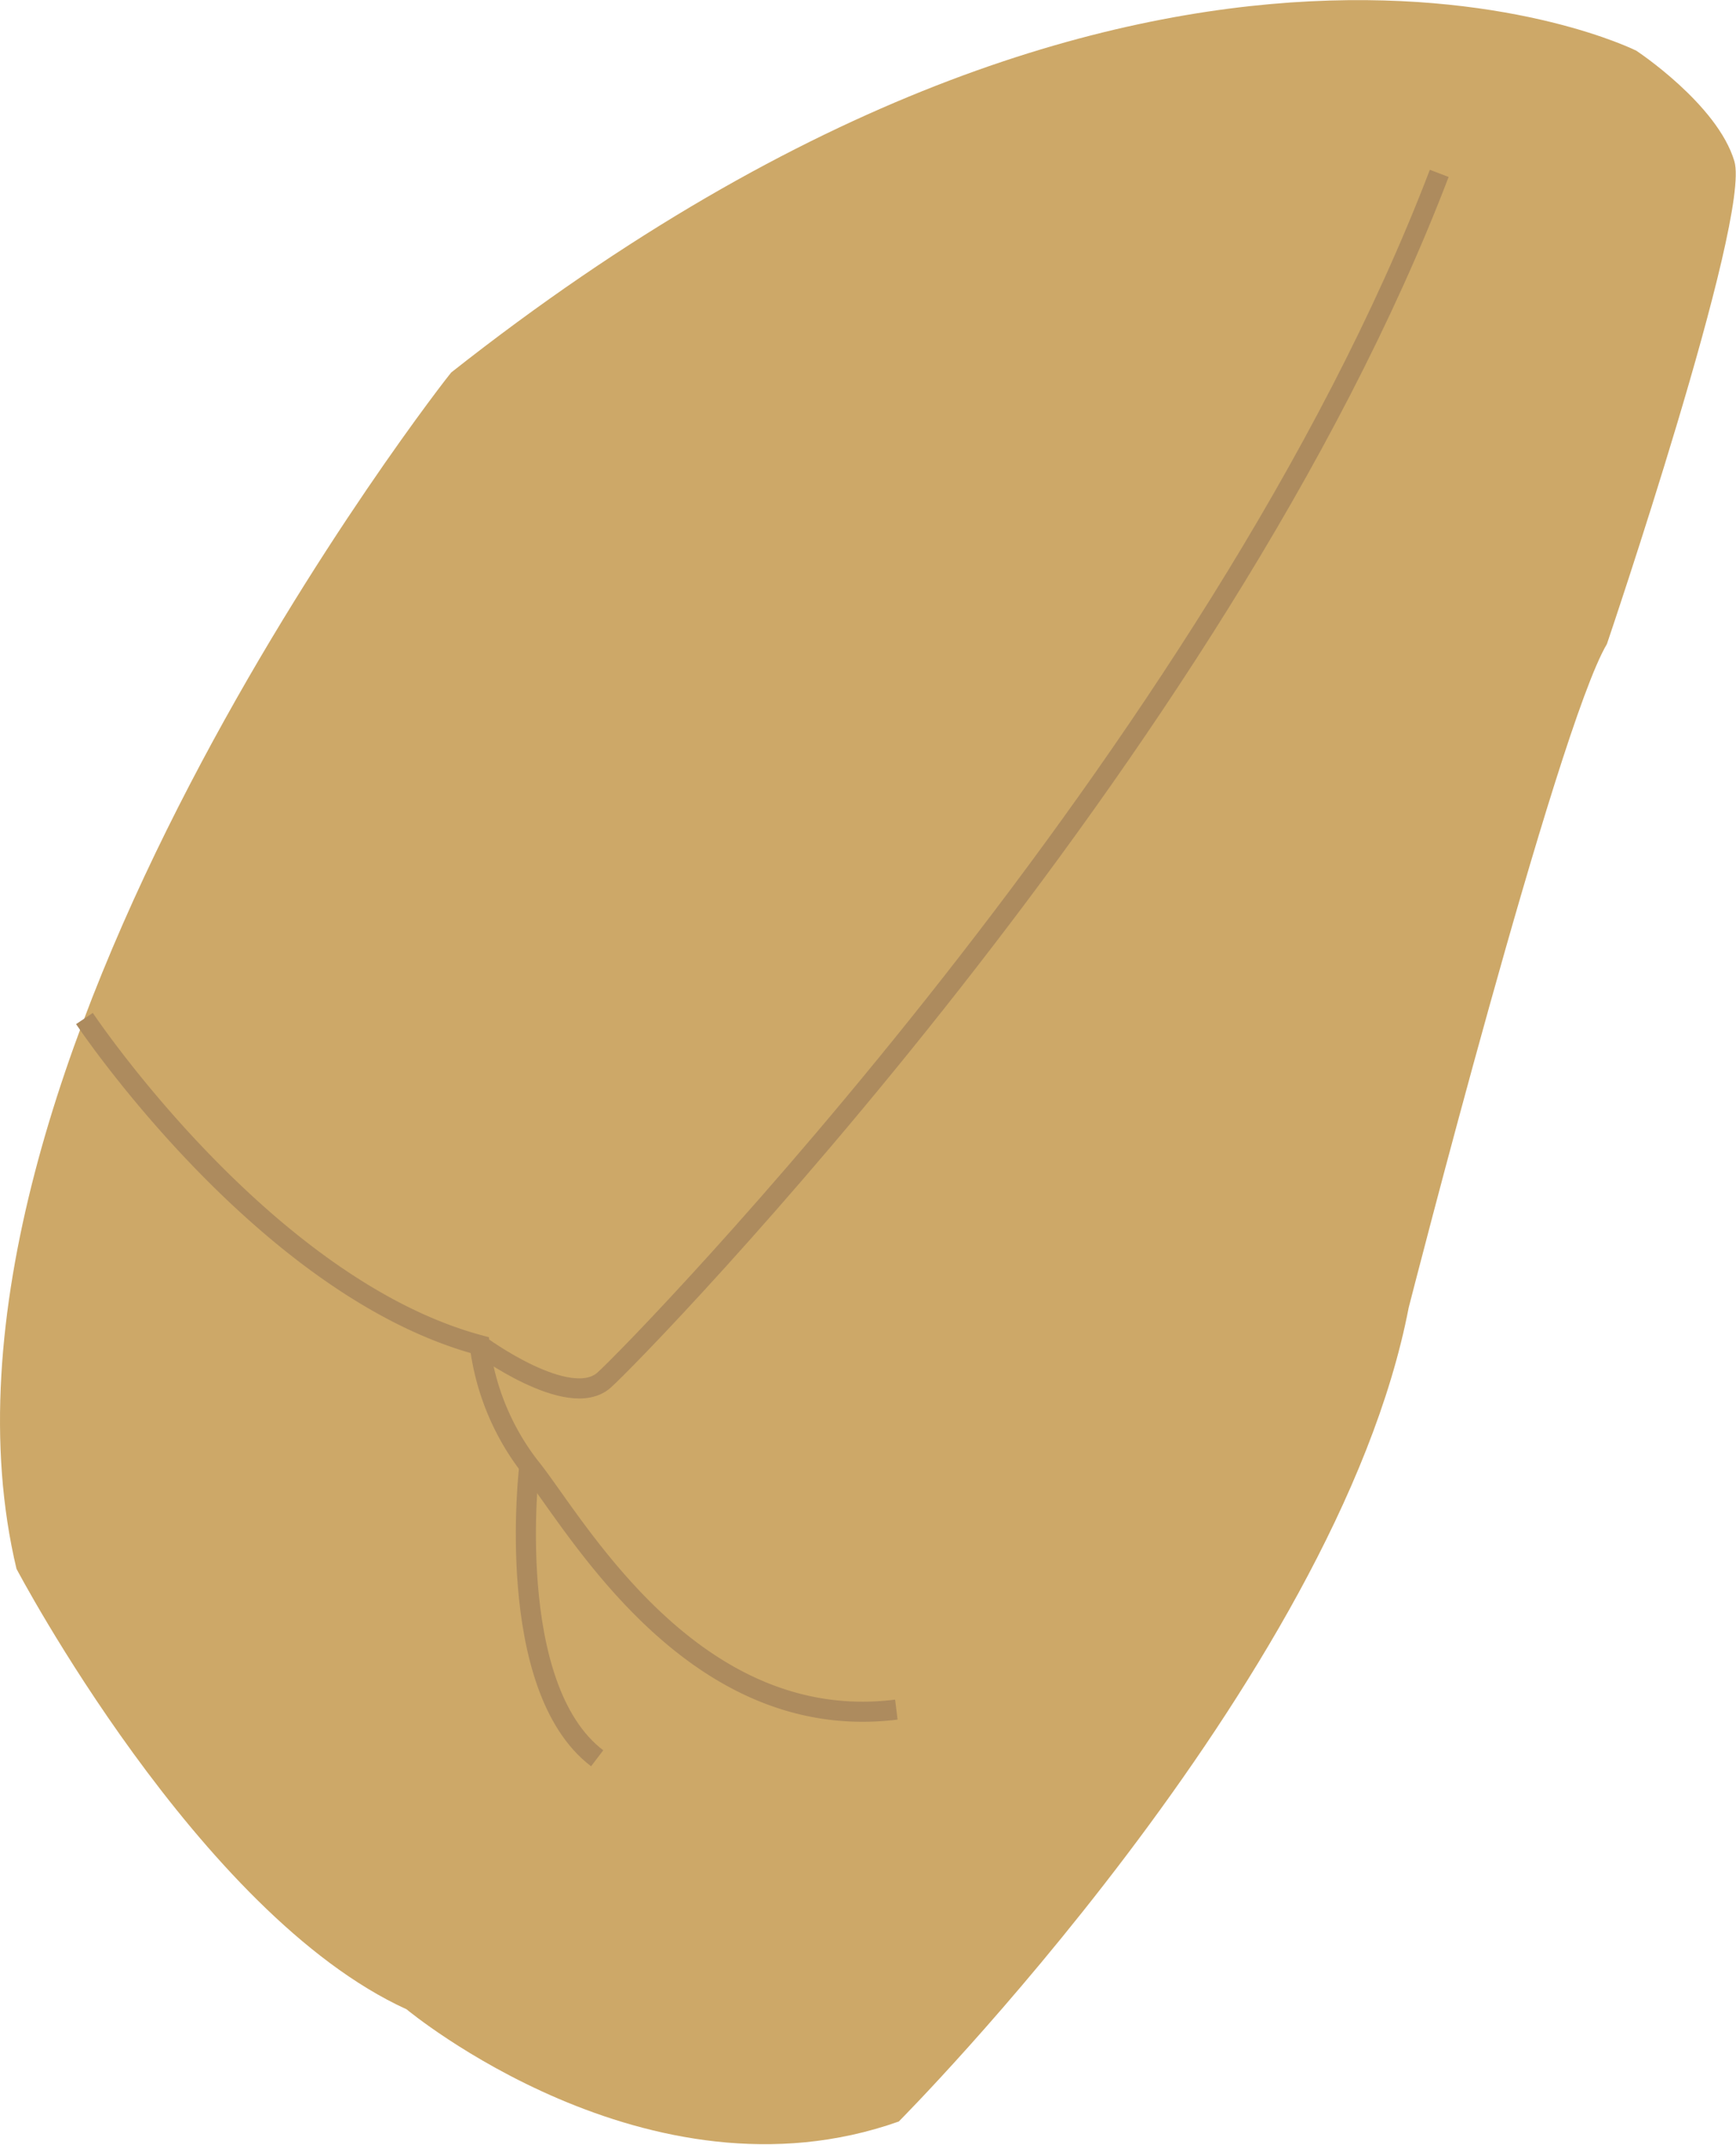 <svg xmlns="http://www.w3.org/2000/svg" viewBox="0 0 43.17 53.32"><defs><style>.cls-1{fill:#cda868;}.cls-2{fill:none;stroke:#ad8b5e;stroke-miterlimit:10;stroke-width:0.5px;}</style></defs><g id="Layer_2" data-name="Layer 2"><g id="Page_4" data-name="Page 4"><path class="cls-1" d="M40.69,1.26s-11.8-5.94-29.47,8C11.22,9.24-2.52,26.7.41,39c0,0,4.52,8.59,9.7,10.95,0,0,6,5,12.24,2.79,0,0,10.89-10.93,12.68-20.23,0,0,3.69-14.42,4.93-16.5,0,0,3.59-10.58,3.17-12S40.69,1.26,40.69,1.26Z"/><path class="cls-2" d="M2.1,25.32S6.56,32,11.93,33.44a6.19,6.19,0,0,0,1.23,3c1.1,1.34,4,6.7,9.13,6.06"/><path class="cls-2" d="M11.93,33.44s2.22,1.64,3.09.87,15.26-15.57,20.77-30"/><path class="cls-2" d="M13.16,36.47s-.65,5.46,1.69,7.24"/></g></g></svg>